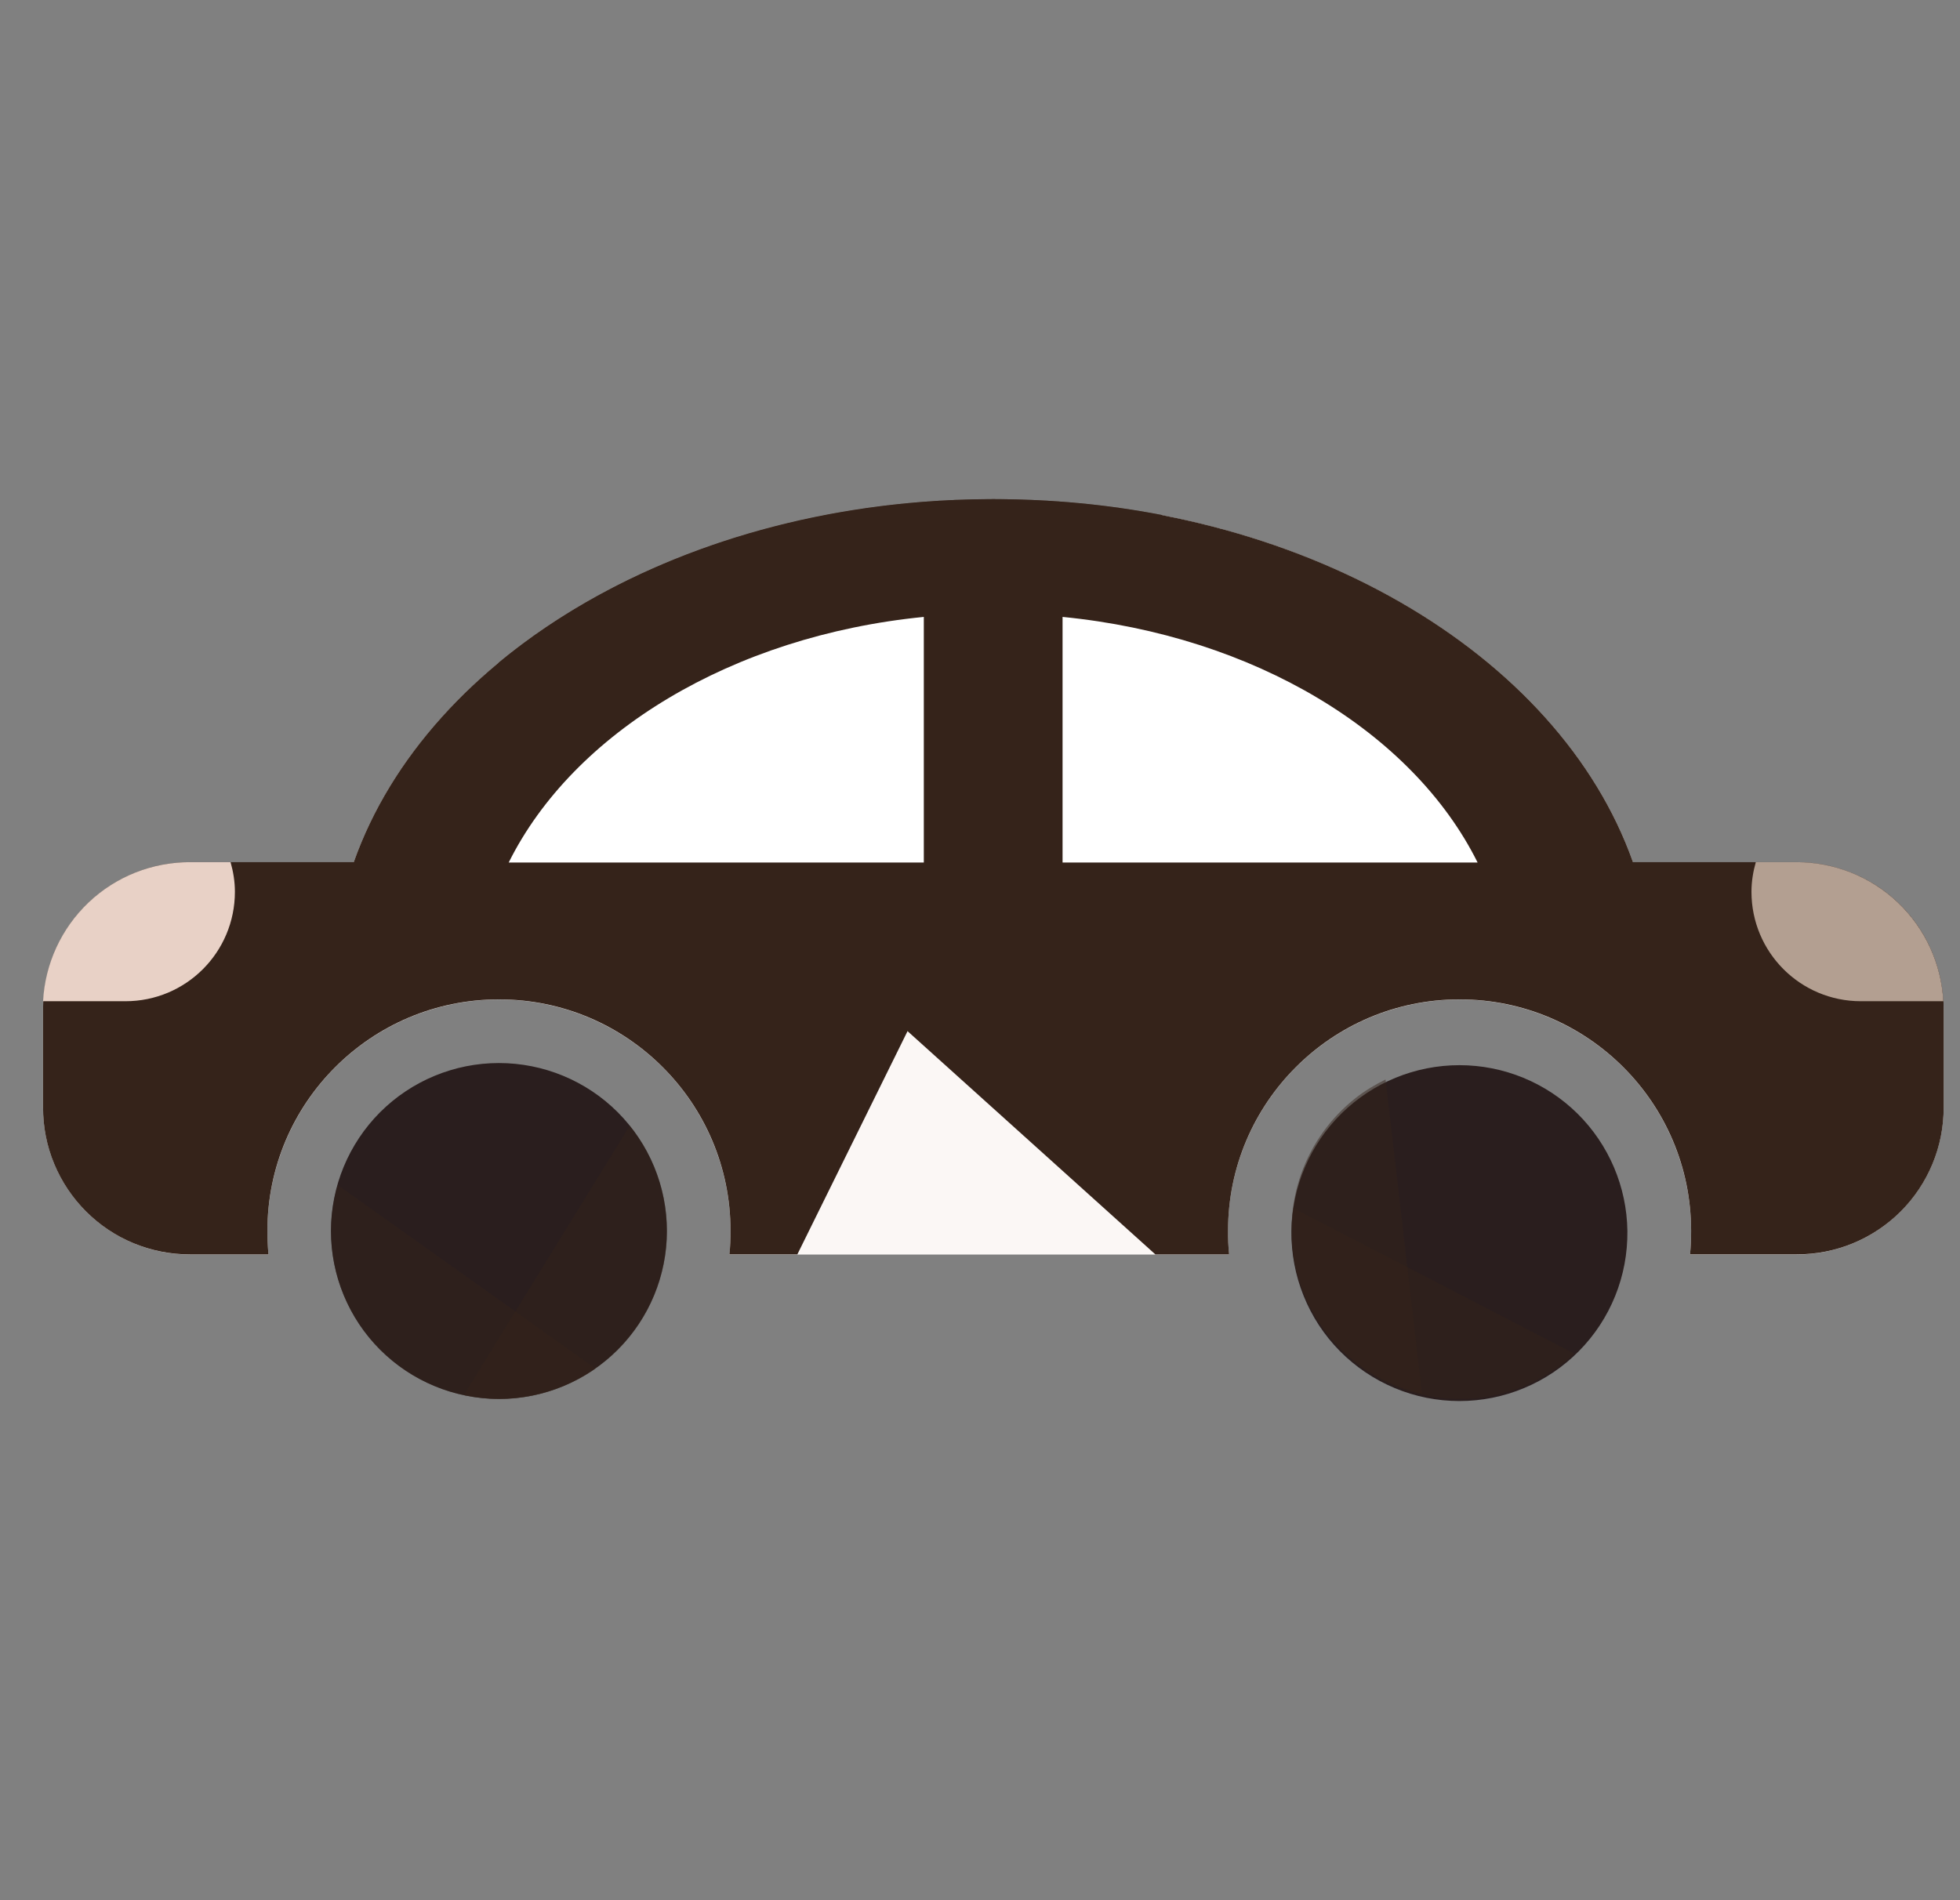 <svg width="33" height="32" viewBox="0 0 33 32" fill="none" xmlns="http://www.w3.org/2000/svg">
<rect x="0" y="0" width="33" height="32" fill="#808080" stroke="none"/>
<g clip-path="url(#clip0_97_2662)">
<path d="M16.722 8.408C11.545 8.408 7.199 11.005 5.956 14.521H3.2C2.875 14.52 2.553 14.584 2.252 14.708C1.951 14.832 1.678 15.014 1.448 15.244C1.218 15.474 1.036 15.748 0.912 16.048C0.788 16.349 0.724 16.671 0.725 16.997V18.645C0.724 18.971 0.787 19.293 0.911 19.594C1.035 19.895 1.217 20.169 1.447 20.4C1.677 20.63 1.951 20.813 2.251 20.938C2.552 21.063 2.875 21.127 3.2 21.127H4.52C4.508 20.995 4.502 20.863 4.502 20.731C4.502 19.697 4.913 18.706 5.644 17.974C6.375 17.243 7.367 16.832 8.401 16.832C8.913 16.832 9.42 16.933 9.893 17.129C10.366 17.325 10.796 17.612 11.158 17.974C11.52 18.336 11.807 18.766 12.003 19.239C12.199 19.712 12.3 20.219 12.3 20.732C12.3 20.864 12.294 20.998 12.282 21.127H20.693C20.681 20.996 20.675 20.863 20.675 20.732C20.675 20.22 20.776 19.712 20.972 19.239C21.168 18.766 21.455 18.337 21.817 17.974C22.179 17.613 22.609 17.325 23.082 17.129C23.555 16.933 24.062 16.832 24.574 16.832C25.086 16.832 25.593 16.933 26.066 17.129C26.539 17.325 26.969 17.612 27.331 17.974C27.693 18.336 27.98 18.766 28.176 19.239C28.372 19.712 28.473 20.219 28.473 20.732C28.473 20.864 28.467 20.998 28.455 21.127H30.249C30.575 21.127 30.897 21.063 31.198 20.939C31.499 20.814 31.772 20.631 32.002 20.4C32.232 20.17 32.414 19.896 32.538 19.595C32.662 19.293 32.726 18.971 32.725 18.645V16.997C32.725 16.671 32.662 16.349 32.538 16.048C32.414 15.747 32.232 15.474 32.002 15.244C31.772 15.014 31.498 14.832 31.198 14.707C30.897 14.583 30.575 14.52 30.249 14.521H27.494C26.25 11.005 21.899 8.408 16.722 8.408L16.722 8.408Z" fill="#FBF7F5"/>
<path fill-rule="evenodd" clip-rule="evenodd" d="M11.228 20.73C11.228 21.48 10.93 22.2 10.4 22.73C9.87 23.26 9.15 23.558 8.4 23.558C7.65 23.558 6.931 23.26 6.4 22.73C5.87 22.2 5.572 21.48 5.572 20.73C5.572 19.98 5.87 19.261 6.4 18.73C6.931 18.2 7.65 17.902 8.4 17.902C9.15 17.902 9.87 18.2 10.4 18.73C10.93 19.261 11.228 19.98 11.228 20.73ZM27.4 20.73C27.404 21.105 27.335 21.476 27.195 21.823C27.055 22.171 26.847 22.487 26.584 22.753C26.321 23.019 26.008 23.231 25.662 23.375C25.317 23.52 24.946 23.594 24.572 23.594C24.197 23.594 23.827 23.52 23.481 23.375C23.136 23.231 22.823 23.019 22.559 22.753C22.296 22.487 22.089 22.171 21.949 21.823C21.809 21.476 21.739 21.105 21.744 20.73C21.753 19.986 22.055 19.276 22.585 18.753C23.114 18.231 23.828 17.938 24.572 17.938C25.316 17.938 26.03 18.231 26.559 18.753C27.088 19.276 27.39 19.986 27.4 20.73Z" fill="#2A1E1E"/>
<path d="M16.722 8.406C11.545 8.406 7.198 11.003 5.956 14.519H3.2C2.875 14.518 2.553 14.581 2.252 14.706C1.951 14.83 1.678 15.012 1.448 15.242C1.218 15.472 1.036 15.745 0.911 16.046C0.787 16.347 0.724 16.669 0.725 16.995V18.649C0.724 18.974 0.787 19.297 0.912 19.598C1.036 19.898 1.218 20.171 1.448 20.401C1.678 20.631 1.951 20.814 2.252 20.938C2.553 21.062 2.875 21.125 3.2 21.125H4.52C4.508 20.993 4.502 20.861 4.502 20.729C4.502 18.575 6.247 16.83 8.401 16.83C10.555 16.83 12.3 18.575 12.3 20.729C12.3 20.862 12.295 20.995 12.281 21.124H13.425L19.569 8.674C18.66 8.497 17.706 8.406 16.722 8.406Z" fill="#35231A"/>
<path d="M16.722 8.406C13.407 8.406 10.432 9.473 8.395 11.161L19.453 21.125H20.694C20.681 20.993 20.675 20.861 20.676 20.729C20.676 18.575 22.421 16.83 24.574 16.83C26.728 16.83 28.473 18.575 28.473 20.729C28.473 20.862 28.468 20.995 28.455 21.124H30.249C30.575 21.125 30.897 21.062 31.198 20.938C31.498 20.814 31.772 20.631 32.002 20.401C32.232 20.171 32.414 19.898 32.538 19.597C32.662 19.297 32.726 18.974 32.725 18.649V16.994C32.726 16.669 32.662 16.347 32.538 16.046C32.414 15.745 32.232 15.472 32.002 15.242C31.772 15.012 31.499 14.83 31.198 14.706C30.897 14.581 30.575 14.518 30.249 14.519H27.494C26.25 11.003 21.899 8.406 16.722 8.406Z" fill="#35231A"/>
<path d="M15.554 10.389C12.322 10.709 9.652 12.339 8.565 14.525H15.554V10.389ZM17.89 10.389V14.525H24.878C23.79 12.338 21.125 10.708 17.89 10.389Z" fill="white"/>
<path fill-rule="evenodd" clip-rule="evenodd" d="M29.562 14.519C29.517 14.678 29.489 14.844 29.489 15.018C29.489 16.037 30.312 16.861 31.332 16.861H32.719C32.686 16.229 32.411 15.633 31.952 15.197C31.492 14.761 30.883 14.519 30.25 14.519H29.562Z" fill="#B39F91"/>
<path fill-rule="evenodd" clip-rule="evenodd" d="M3.882 14.519C3.927 14.678 3.955 14.844 3.955 15.018C3.955 16.037 3.132 16.861 2.112 16.861H0.725C0.758 16.229 1.033 15.633 1.492 15.197C1.952 14.761 2.561 14.519 3.194 14.519H3.882Z" fill="#E8D1C6"/>
<path opacity="0.413" fill-rule="evenodd" clip-rule="evenodd" d="M10.603 18.955L7.811 23.493C8 23.534 8.199 23.56 8.401 23.56C8.934 23.56 9.457 23.409 9.909 23.125C10.361 22.84 10.723 22.433 10.953 21.952C11.183 21.47 11.273 20.933 11.21 20.403C11.149 19.873 10.938 19.371 10.603 18.956L10.603 18.955Z" fill="#35231A"/>
<path opacity="0.466" fill-rule="evenodd" clip-rule="evenodd" d="M10.027 23.046L5.686 19.957C5.63 20.148 5.594 20.344 5.579 20.542C5.544 21.074 5.66 21.606 5.914 22.076C6.168 22.545 6.549 22.933 7.014 23.195C7.479 23.457 8.009 23.582 8.542 23.556C9.076 23.529 9.59 23.352 10.027 23.046H10.027Z" fill="#35231A"/>
<path opacity="0.413" fill-rule="evenodd" clip-rule="evenodd" d="M26.506 22.795L21.775 20.345C21.746 20.542 21.738 20.741 21.751 20.939C21.791 21.471 21.98 21.981 22.297 22.411C22.614 22.84 23.046 23.171 23.544 23.365C24.041 23.559 24.583 23.609 25.107 23.508C25.631 23.407 26.116 23.16 26.506 22.795Z" fill="#35231A"/>
<path opacity="0.466" fill-rule="evenodd" clip-rule="evenodd" d="M23.943 23.471L23.328 18.179C23.154 18.265 22.982 18.367 22.823 18.492C22.404 18.822 22.087 19.264 21.908 19.767C21.73 20.27 21.697 20.813 21.814 21.334C21.931 21.855 22.193 22.332 22.57 22.71C22.946 23.088 23.422 23.352 23.943 23.471Z" fill="#35231A"/>
</g>
<defs>
<clipPath id="clip0_97_2662">
<rect width="32" height="32" fill="white" transform="translate(0.725)"/>
</clipPath>
</defs>
</svg>
